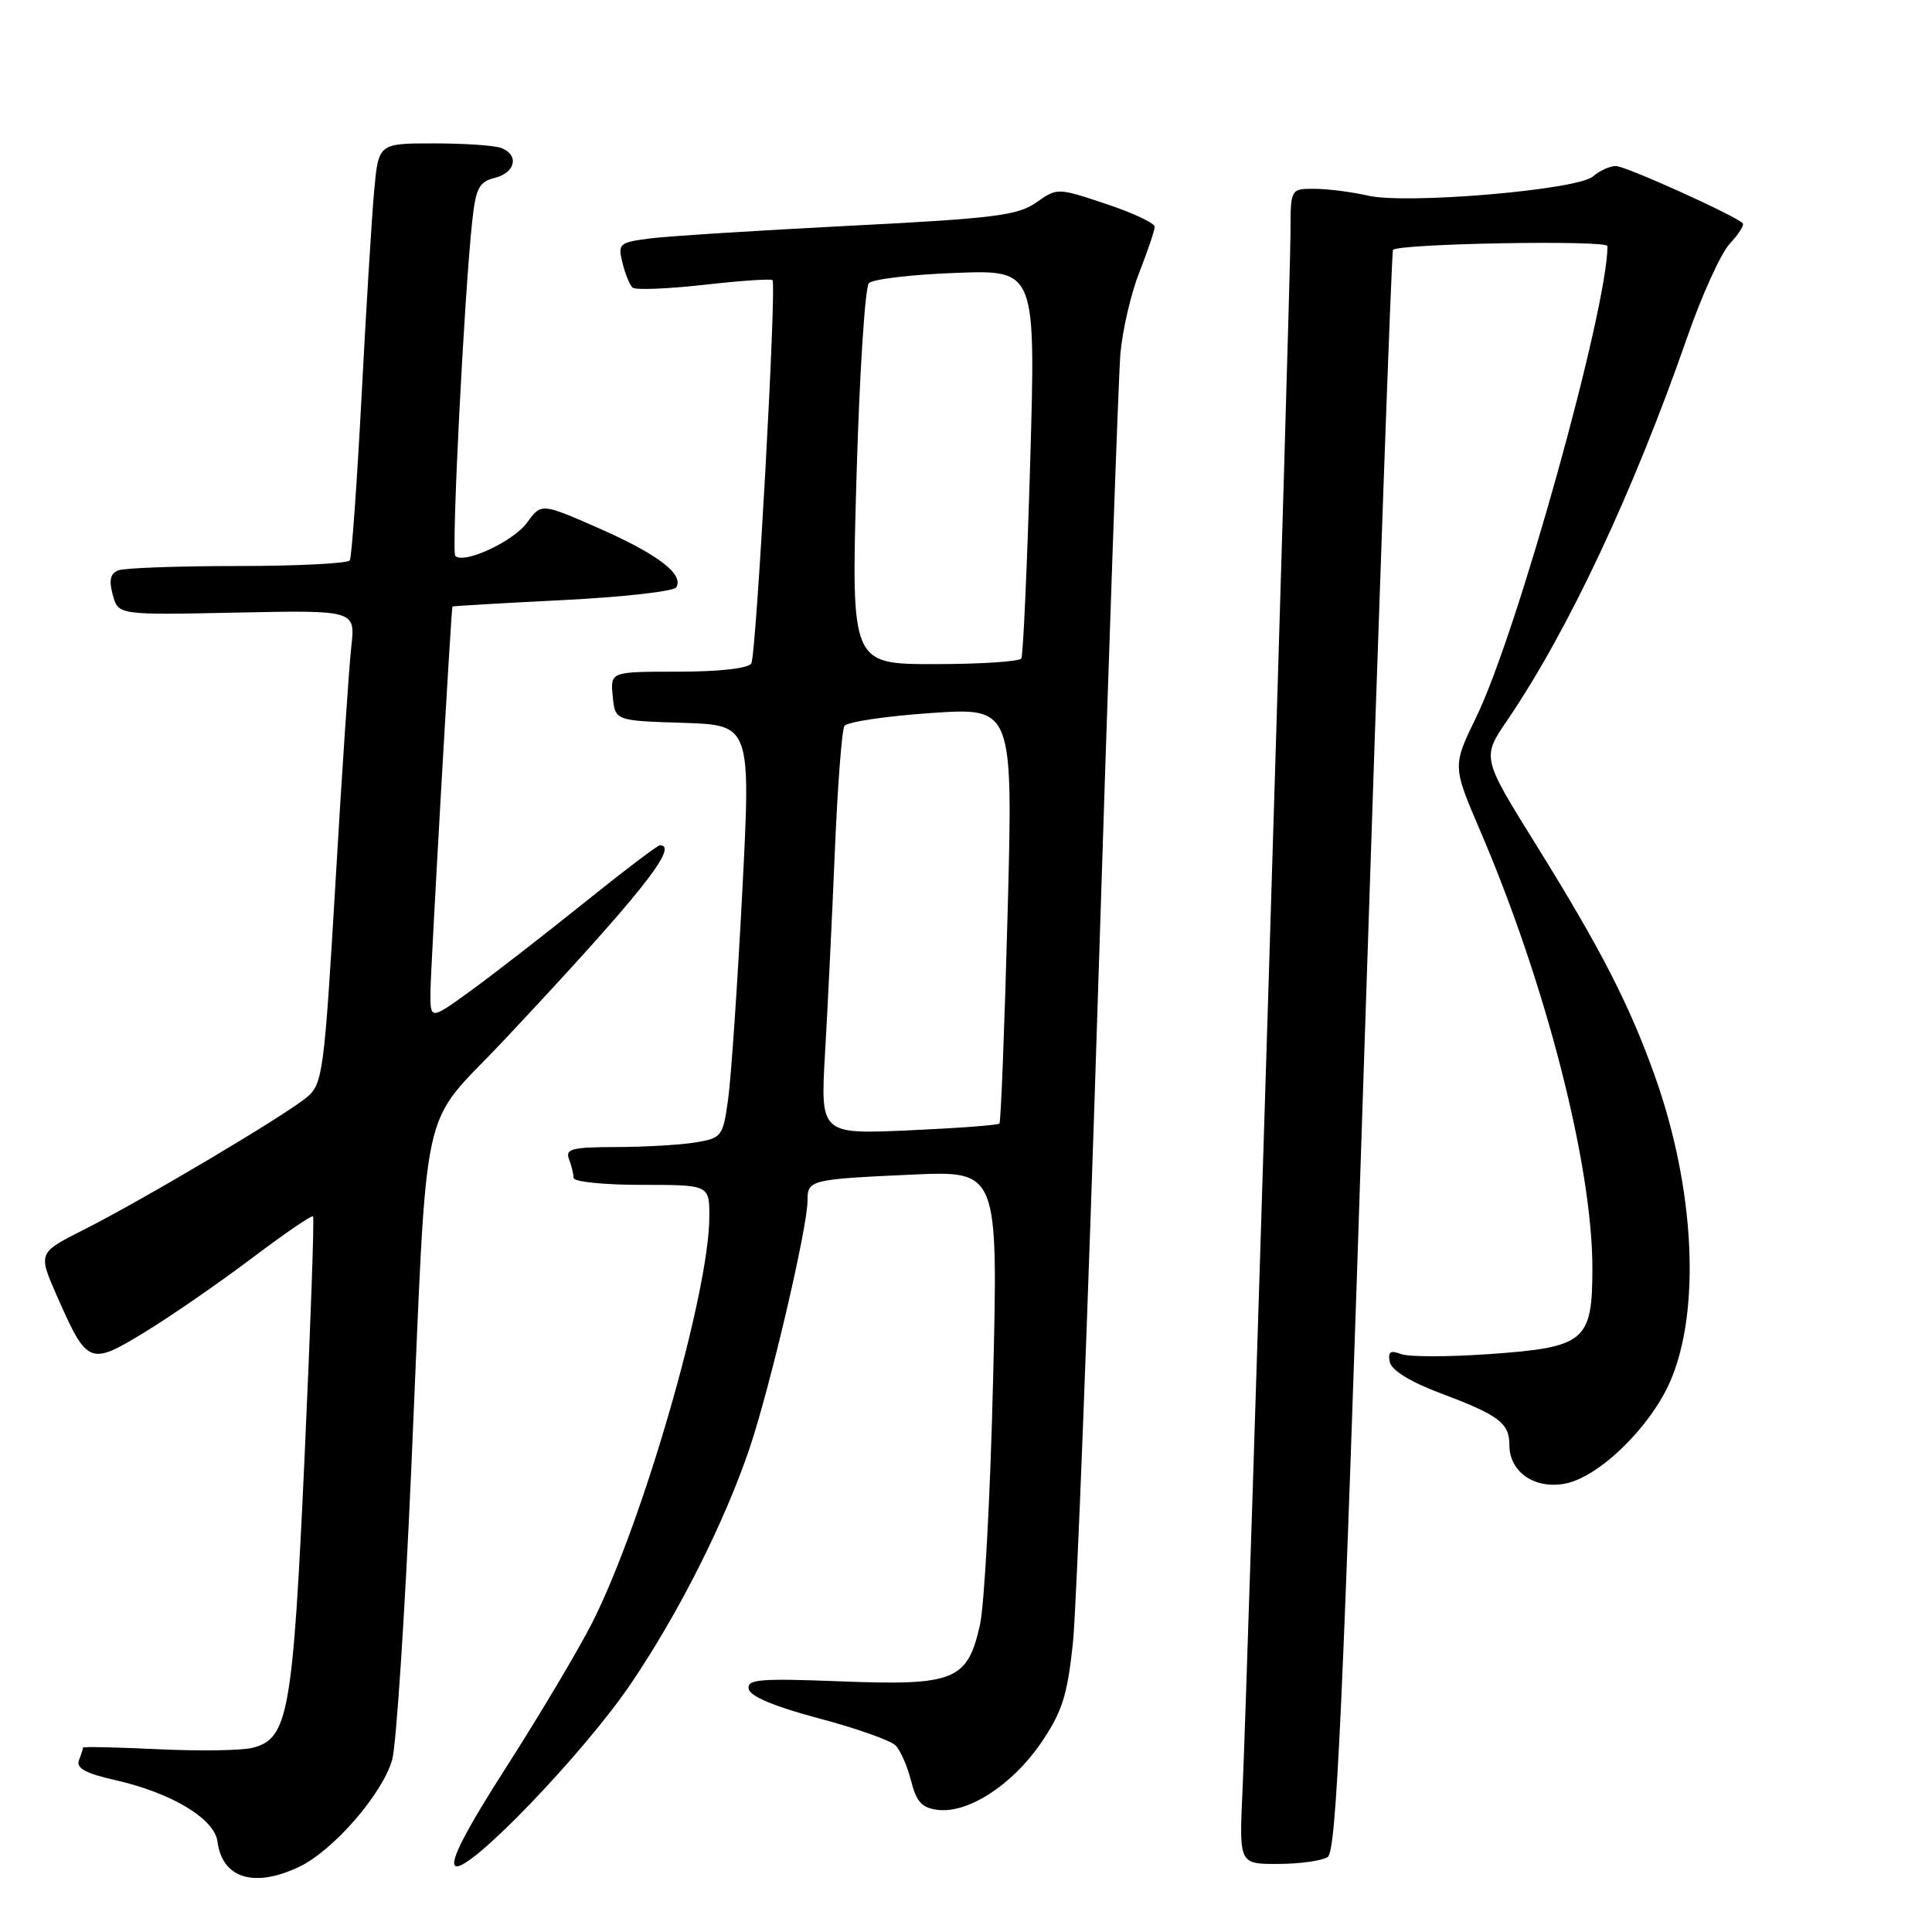 <?xml version="1.0" encoding="UTF-8" standalone="no"?>
<!DOCTYPE svg PUBLIC "-//W3C//DTD SVG 1.1//EN" "http://www.w3.org/Graphics/SVG/1.1/DTD/svg11.dtd" >
<svg xmlns="http://www.w3.org/2000/svg" xmlns:xlink="http://www.w3.org/1999/xlink" version="1.1" viewBox="0 0 256 256">
 <g >
 <path fill="currentColor"
d=" M 39.63 247.37 C 44.17 245.22 50.77 237.60 51.98 233.11 C 52.51 231.12 53.64 213.97 54.48 195.00 C 56.75 143.62 55.38 149.98 66.82 137.79 C 84.68 118.76 90.09 112.00 87.44 112.00 C 87.13 112.00 82.52 115.50 77.19 119.79 C 71.86 124.07 65.14 129.28 62.25 131.37 C 57.00 135.17 57.00 135.17 57.04 131.34 C 57.07 128.20 59.78 80.80 59.95 80.37 C 59.98 80.30 66.53 79.92 74.51 79.52 C 82.48 79.12 89.28 78.36 89.60 77.83 C 90.67 76.11 87.17 73.44 79.38 70.01 C 71.73 66.65 71.73 66.65 69.83 69.26 C 68.01 71.76 61.46 74.79 60.33 73.66 C 59.79 73.12 61.50 39.22 62.57 29.34 C 63.04 24.93 63.47 24.10 65.56 23.57 C 68.31 22.88 68.82 20.53 66.42 19.61 C 65.55 19.27 61.53 19.00 57.50 19.00 C 50.16 19.00 50.16 19.00 49.58 25.25 C 49.27 28.69 48.51 40.95 47.91 52.50 C 47.30 64.05 46.60 73.84 46.35 74.25 C 46.09 74.66 39.42 75.00 31.52 75.00 C 23.63 75.00 16.50 75.26 15.69 75.57 C 14.62 75.98 14.41 76.87 14.94 78.82 C 15.67 81.50 15.67 81.50 31.38 81.17 C 47.09 80.85 47.09 80.85 46.55 85.67 C 46.25 88.33 45.30 102.42 44.45 117.00 C 42.97 142.03 42.76 143.60 40.70 145.36 C 37.91 147.72 19.04 158.94 11.09 162.95 C 5.03 166.01 5.03 166.01 7.56 171.76 C 11.58 180.86 11.86 180.98 19.21 176.50 C 22.67 174.39 29.02 170.00 33.33 166.75 C 37.64 163.50 41.31 160.98 41.48 161.17 C 41.66 161.35 41.15 175.68 40.36 193.00 C 38.80 227.07 38.20 230.41 33.44 231.60 C 32.01 231.96 26.37 232.04 20.92 231.78 C 15.46 231.52 11.00 231.42 11.00 231.57 C 11.00 231.72 10.76 232.47 10.46 233.25 C 10.06 234.28 11.35 234.99 15.21 235.86 C 22.71 237.55 28.43 240.98 28.82 244.03 C 29.45 248.89 33.67 250.20 39.63 247.37 Z  M 83.67 222.99 C 90.00 213.61 95.97 201.76 99.29 192.00 C 102.00 184.00 107.00 162.69 107.00 159.10 C 107.00 156.34 107.30 156.26 120.88 155.64 C 132.26 155.13 132.26 155.13 131.59 182.81 C 131.23 198.04 130.44 212.66 129.85 215.30 C 128.20 222.67 126.50 223.37 111.43 222.79 C 100.67 222.37 98.95 222.51 99.21 223.80 C 99.40 224.78 102.68 226.15 108.50 227.69 C 113.45 229.00 118.03 230.62 118.68 231.29 C 119.32 231.96 120.25 234.07 120.73 236.00 C 121.43 238.78 122.17 239.57 124.30 239.82 C 128.31 240.29 134.15 236.49 137.93 230.96 C 140.73 226.85 141.42 224.71 142.16 217.78 C 142.64 213.22 144.15 174.18 145.51 131.00 C 146.87 87.83 148.20 49.96 148.46 46.85 C 148.73 43.75 149.86 38.89 150.97 36.07 C 152.09 33.24 153.00 30.53 153.00 30.04 C 153.00 29.56 150.10 28.20 146.55 27.02 C 140.11 24.87 140.09 24.87 137.30 26.84 C 134.86 28.55 131.66 28.95 112.50 29.92 C 100.40 30.54 88.55 31.29 86.16 31.59 C 82.04 32.12 81.85 32.29 82.48 34.82 C 82.84 36.30 83.45 37.78 83.82 38.11 C 84.19 38.45 88.46 38.28 93.29 37.74 C 98.13 37.19 102.21 36.92 102.36 37.12 C 102.92 37.87 100.21 86.85 99.55 87.91 C 99.15 88.57 95.29 89.00 89.88 89.00 C 80.87 89.00 80.87 89.00 81.19 92.25 C 81.50 95.50 81.50 95.50 90.50 95.78 C 99.50 96.07 99.50 96.07 98.35 118.28 C 97.71 130.50 96.88 142.81 96.48 145.64 C 95.80 150.60 95.64 150.80 92.14 151.38 C 90.14 151.71 85.41 151.98 81.64 151.99 C 75.80 152.00 74.88 152.23 75.39 153.58 C 75.73 154.45 76.00 155.58 76.00 156.08 C 76.00 156.59 80.05 157.00 85.00 157.00 C 94.00 157.00 94.00 157.00 93.99 161.25 C 93.97 171.29 85.17 201.77 78.48 215.00 C 76.67 218.57 71.59 227.12 67.18 234.00 C 61.71 242.54 59.54 246.73 60.34 247.25 C 61.97 248.33 77.41 232.27 83.67 222.99 Z  M 175.92 246.07 C 177.09 245.33 177.93 226.94 180.78 139.34 C 182.68 81.13 184.39 33.33 184.58 33.11 C 185.36 32.27 213.00 31.78 213.00 32.61 C 212.98 41.01 201.06 83.81 195.62 95.00 C 192.46 101.50 192.46 101.50 196.10 110.00 C 204.82 130.30 211.00 154.38 211.00 168.05 C 211.00 177.73 210.05 178.53 197.38 179.42 C 191.94 179.81 186.66 179.81 185.64 179.42 C 184.23 178.87 183.88 179.12 184.15 180.46 C 184.37 181.57 186.86 183.10 190.92 184.63 C 198.62 187.52 200.00 188.56 200.00 191.47 C 200.00 195.04 203.32 197.35 207.37 196.59 C 211.82 195.75 218.56 189.24 221.26 183.16 C 225.40 173.81 224.60 157.46 219.25 142.50 C 215.88 133.07 212.09 125.70 203.54 111.94 C 196.35 100.38 196.35 100.38 199.72 95.44 C 207.77 83.62 216.41 65.24 223.56 44.70 C 225.50 39.11 228.05 33.51 229.22 32.27 C 230.39 31.02 231.15 29.82 230.92 29.58 C 229.85 28.52 215.40 22.00 214.11 22.00 C 213.31 22.00 211.95 22.62 211.08 23.38 C 209.02 25.17 186.35 27.10 181.24 25.92 C 179.18 25.44 176.04 25.04 174.25 25.02 C 171.00 25.00 171.00 25.00 171.00 30.75 C 171.00 37.73 165.28 223.51 164.64 237.25 C 164.19 247.00 164.19 247.00 169.34 246.98 C 172.18 246.98 175.14 246.57 175.92 246.07 Z  M 109.33 139.40 C 109.68 133.40 110.26 121.45 110.62 112.83 C 110.98 104.21 111.55 96.73 111.89 96.19 C 112.23 95.66 117.39 94.89 123.37 94.48 C 134.24 93.74 134.24 93.74 133.51 121.12 C 133.11 136.18 132.62 148.67 132.43 148.88 C 132.23 149.09 126.81 149.49 120.38 149.78 C 108.70 150.29 108.70 150.29 109.33 139.40 Z  M 113.49 63.25 C 113.88 49.64 114.62 38.06 115.13 37.52 C 115.64 36.99 120.82 36.37 126.65 36.16 C 137.24 35.76 137.24 35.76 136.51 61.13 C 136.10 75.08 135.57 86.84 135.33 87.25 C 135.08 87.66 129.91 88.00 123.83 88.00 C 112.78 88.00 112.78 88.00 113.49 63.25 Z "/>
</g>
</svg>